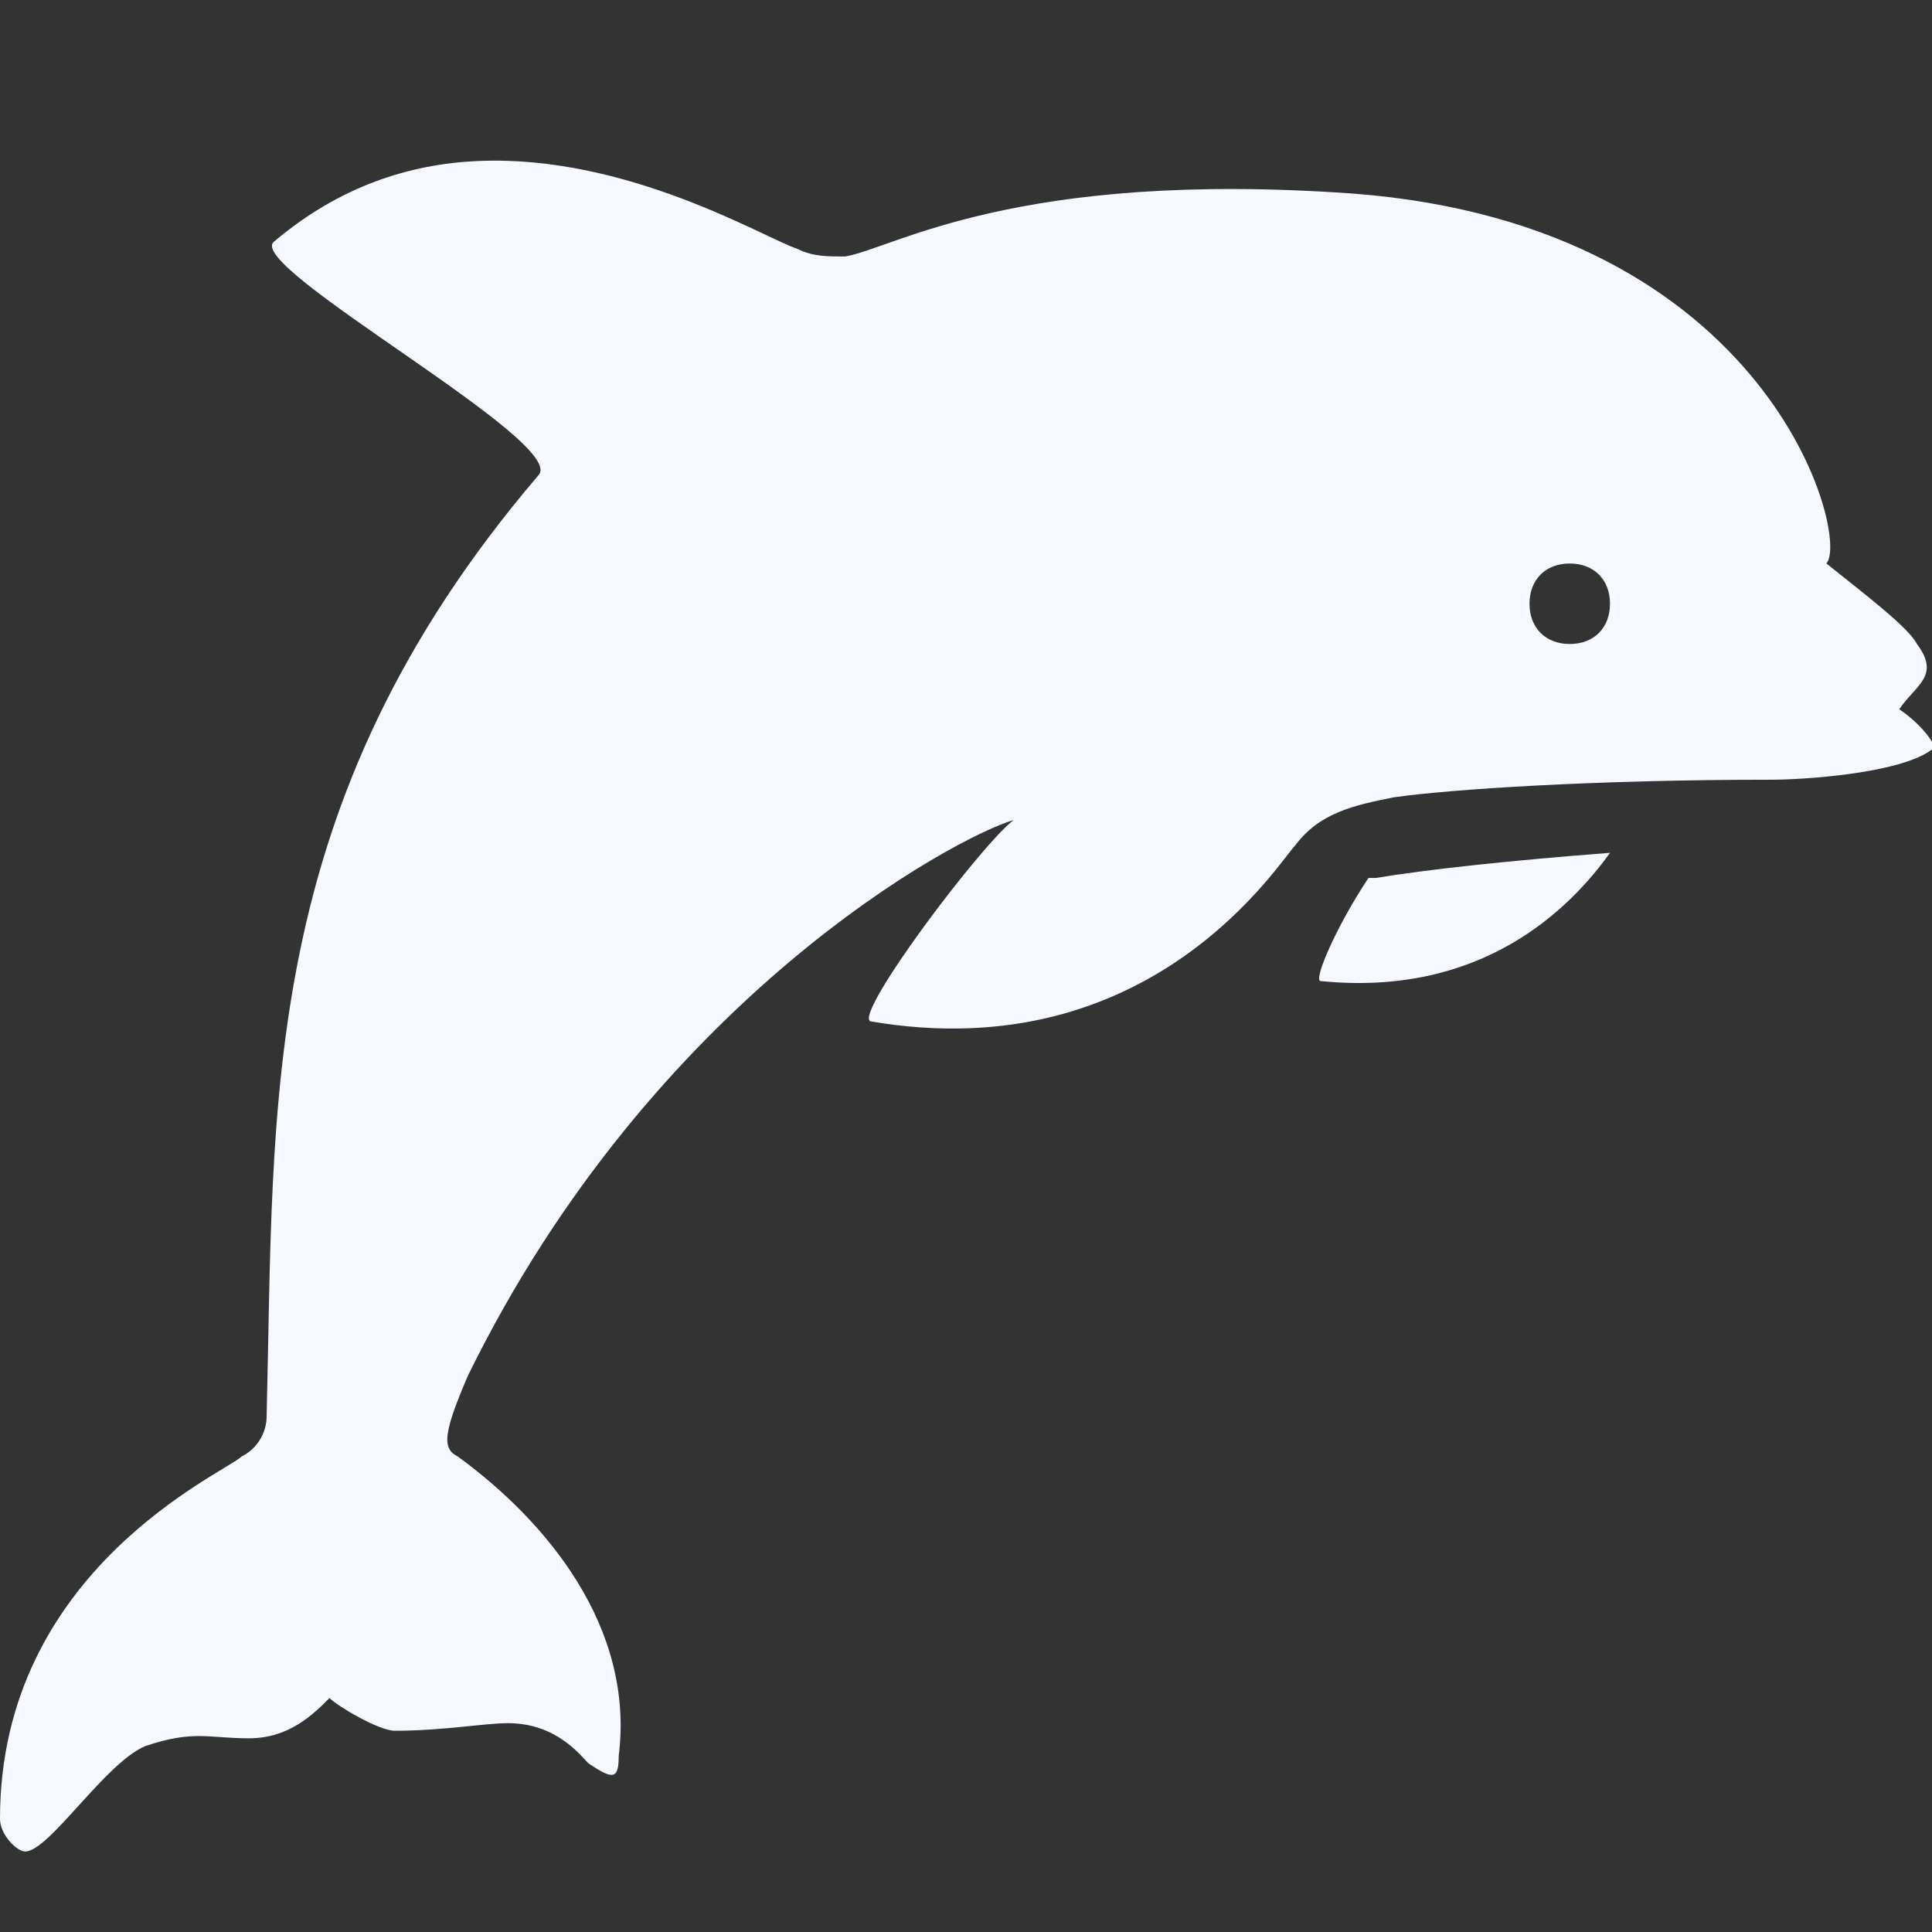 <?xml version="1.0" encoding="utf-8"?>
<!-- Generator: Adobe Illustrator 16.0.0, SVG Export Plug-In . SVG Version: 6.00 Build 0)  -->
<!DOCTYPE svg PUBLIC "-//W3C//DTD SVG 1.1//EN" "http://www.w3.org/Graphics/SVG/1.1/DTD/svg11.dtd">
<svg version="1.1" id="Layer_1" xmlns="http://www.w3.org/2000/svg" xmlns:xlink="http://www.w3.org/1999/xlink" x="0px" y="0px"
	 width="24px" height="24px" viewBox="0 0 24 24" enable-background="new 0 0 24 24" xml:space="preserve">
<rect x="0" y="0" width="24" height="24" fill="#333333" stroke="none"/>
<path fill="#F5F9FF" d="M5.938,2C5.092,2.037,4.219,2.312,3.406,3c-0.4,0.3,3.681,2.506,3.281,2.906
	c-3.5,4.1-3.275,7.787-3.375,11.688c0,0.2-0.112,0.4-0.312,0.5c-0.2,0.2-3,1.4-3,4.5C0,22.794,0.212,23,0.312,23
	c0.3,0,1-1.112,1.5-1.312c0.6-0.2,0.781-0.094,1.281-0.094s0.8-0.3,1-0.5c0.1,0.1,0.612,0.406,0.812,0.406
	c0.6,0,1.106-0.094,1.406-0.094c0.6,0,0.9,0.4,1,0.5c0.3,0.2,0.375,0.206,0.375-0.094c0.2-1.6-0.9-2.919-2-3.719
	c-0.2-0.1-0.175-0.3,0.125-1c2.3-4.7,6.081-6.706,6.781-6.906c-0.4,0.3-1.981,2.4-1.781,2.5c3.5,0.6,5.081-1.987,5.281-2.188
	c0.3-0.4,0.719-0.494,1.219-0.594c0.7-0.1,2.487-0.219,4.688-0.219c0.4,0,1.6-0.075,2-0.375c0.1,0-0.106-0.3-0.406-0.5
	c0.2-0.3,0.519-0.413,0.219-0.812c-0.1-0.2-0.625-0.6-1.125-1c0.3-0.3-0.675-4.194-5.875-4.594c-4.2-0.3-5.712,0.681-6.312,0.781
	c-0.2,0-0.394,0.006-0.594-0.094C9.494,2.956,7.797,1.919,5.938,2z M19.5,7C19.8,7,20,7.2,20,7.5S19.8,8,19.5,8S19,7.8,19,7.5
	S19.2,7,19.5,7z M20,10.594c-1.3,0.1-2.307,0.212-2.906,0.312H17c-0.4,0.6-0.693,1.281-0.594,1.281
	C18.406,12.388,19.5,11.294,20,10.594z"/>
</svg>
